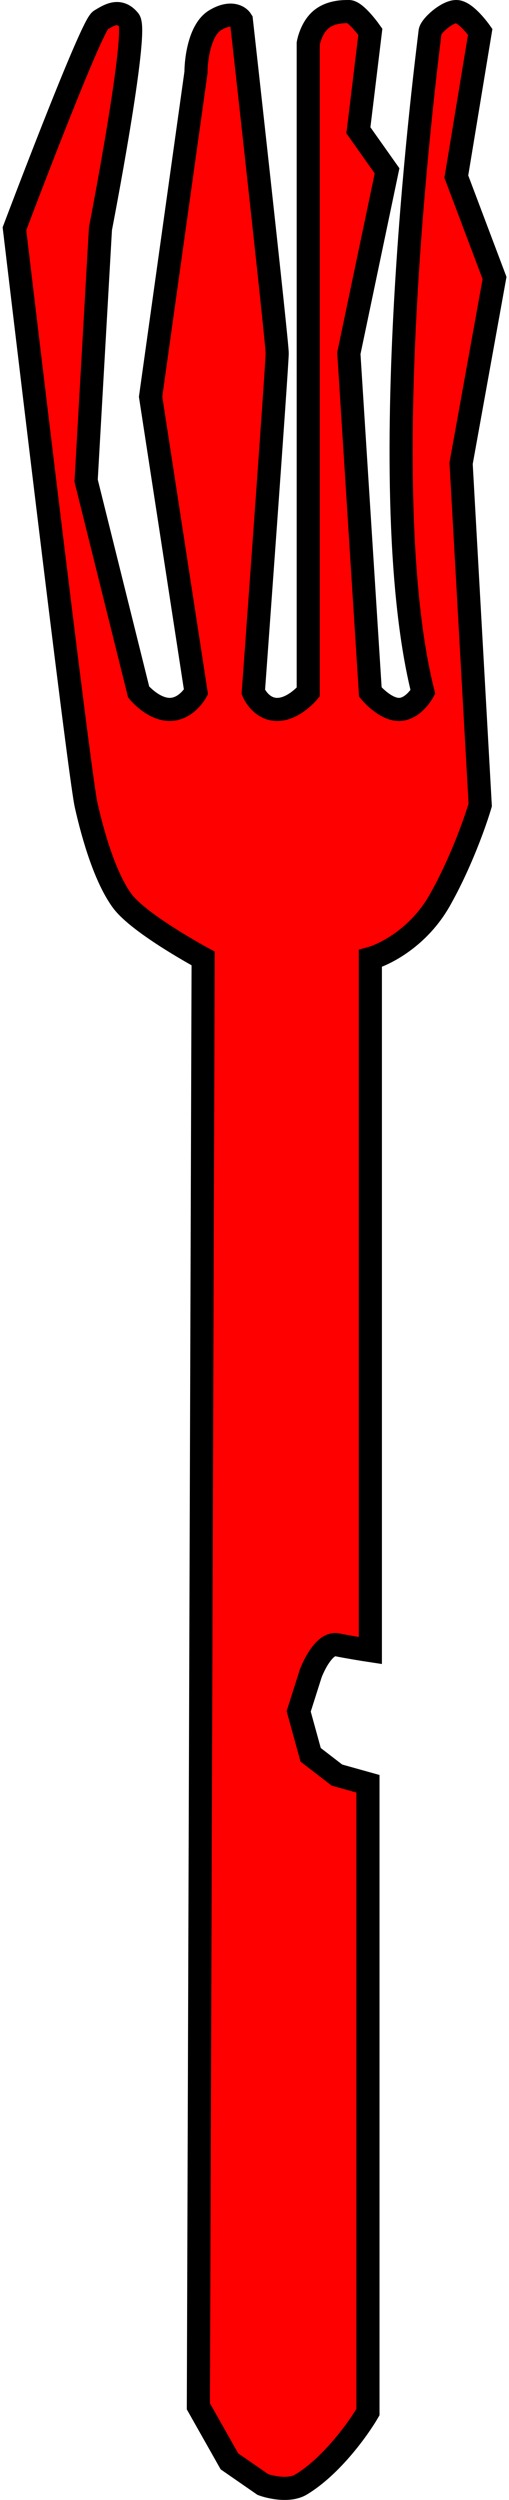 <svg width="88" height="432" viewBox="0 0 88 432" fill="none" xmlns="http://www.w3.org/2000/svg">
<path d="M39.665 425.333L34.297 415.826L35.122 165.628C35.122 165.628 23.973 159.624 21.083 155.62C18.192 151.617 16.127 144.612 14.889 139.107C13.65 133.603 2.5 39.53 2.5 39.53C2.5 39.53 15.714 4.501 17.366 3.5L17.366 3.5C19.018 2.499 20.669 1.499 22.321 3.5C23.973 5.502 17.366 39.53 17.366 39.53L14.889 83.064L23.973 119.592C23.973 119.592 26.451 122.594 29.341 122.594C32.231 122.594 33.884 119.592 33.884 119.592L26.037 68.552L33.884 12.508C33.884 10.172 34.544 5.102 37.187 3.5C39.83 1.899 41.316 2.833 41.729 3.5C41.729 3.5 47.924 59.045 47.923 61.047C47.923 63.048 43.794 119.592 43.794 119.592C43.794 119.592 45.033 122.594 47.923 122.594C50.813 122.594 53.292 119.592 53.292 119.592V7.504C53.292 7.504 53.705 5.002 55.356 3.5C57.008 1.999 59.32 1.999 60.312 1.999C61.303 1.999 63.202 4.334 64.028 5.502L61.963 22.516L66.918 29.522L60.312 61.047L64.028 119.592C64.028 119.592 66.506 122.594 68.983 122.594C71.46 122.594 73.112 119.592 73.112 119.592C64.028 83.064 74.227 7.096 74.351 5.502C74.425 4.55 77.242 1.999 78.893 1.999C80.544 1.999 83.023 5.502 83.023 5.502L78.893 30.523L85.5 48.036L79.719 80.061L83.023 139.107C82.197 141.943 79.637 149.215 76.003 155.62C72.369 162.025 66.505 164.961 64.028 165.628V285.223C62.927 285.056 60.229 284.622 58.247 284.222C56.265 283.821 54.393 287.391 53.705 289.226L51.64 295.731L53.705 303.237L58.247 306.74L63.615 308.241V416.826C61.963 419.662 57.338 426.134 52.053 429.336C50.071 430.537 46.822 429.837 45.446 429.336L39.665 425.333Z" fill="#FF0000" stroke="black" stroke-width="4"/>
</svg>

